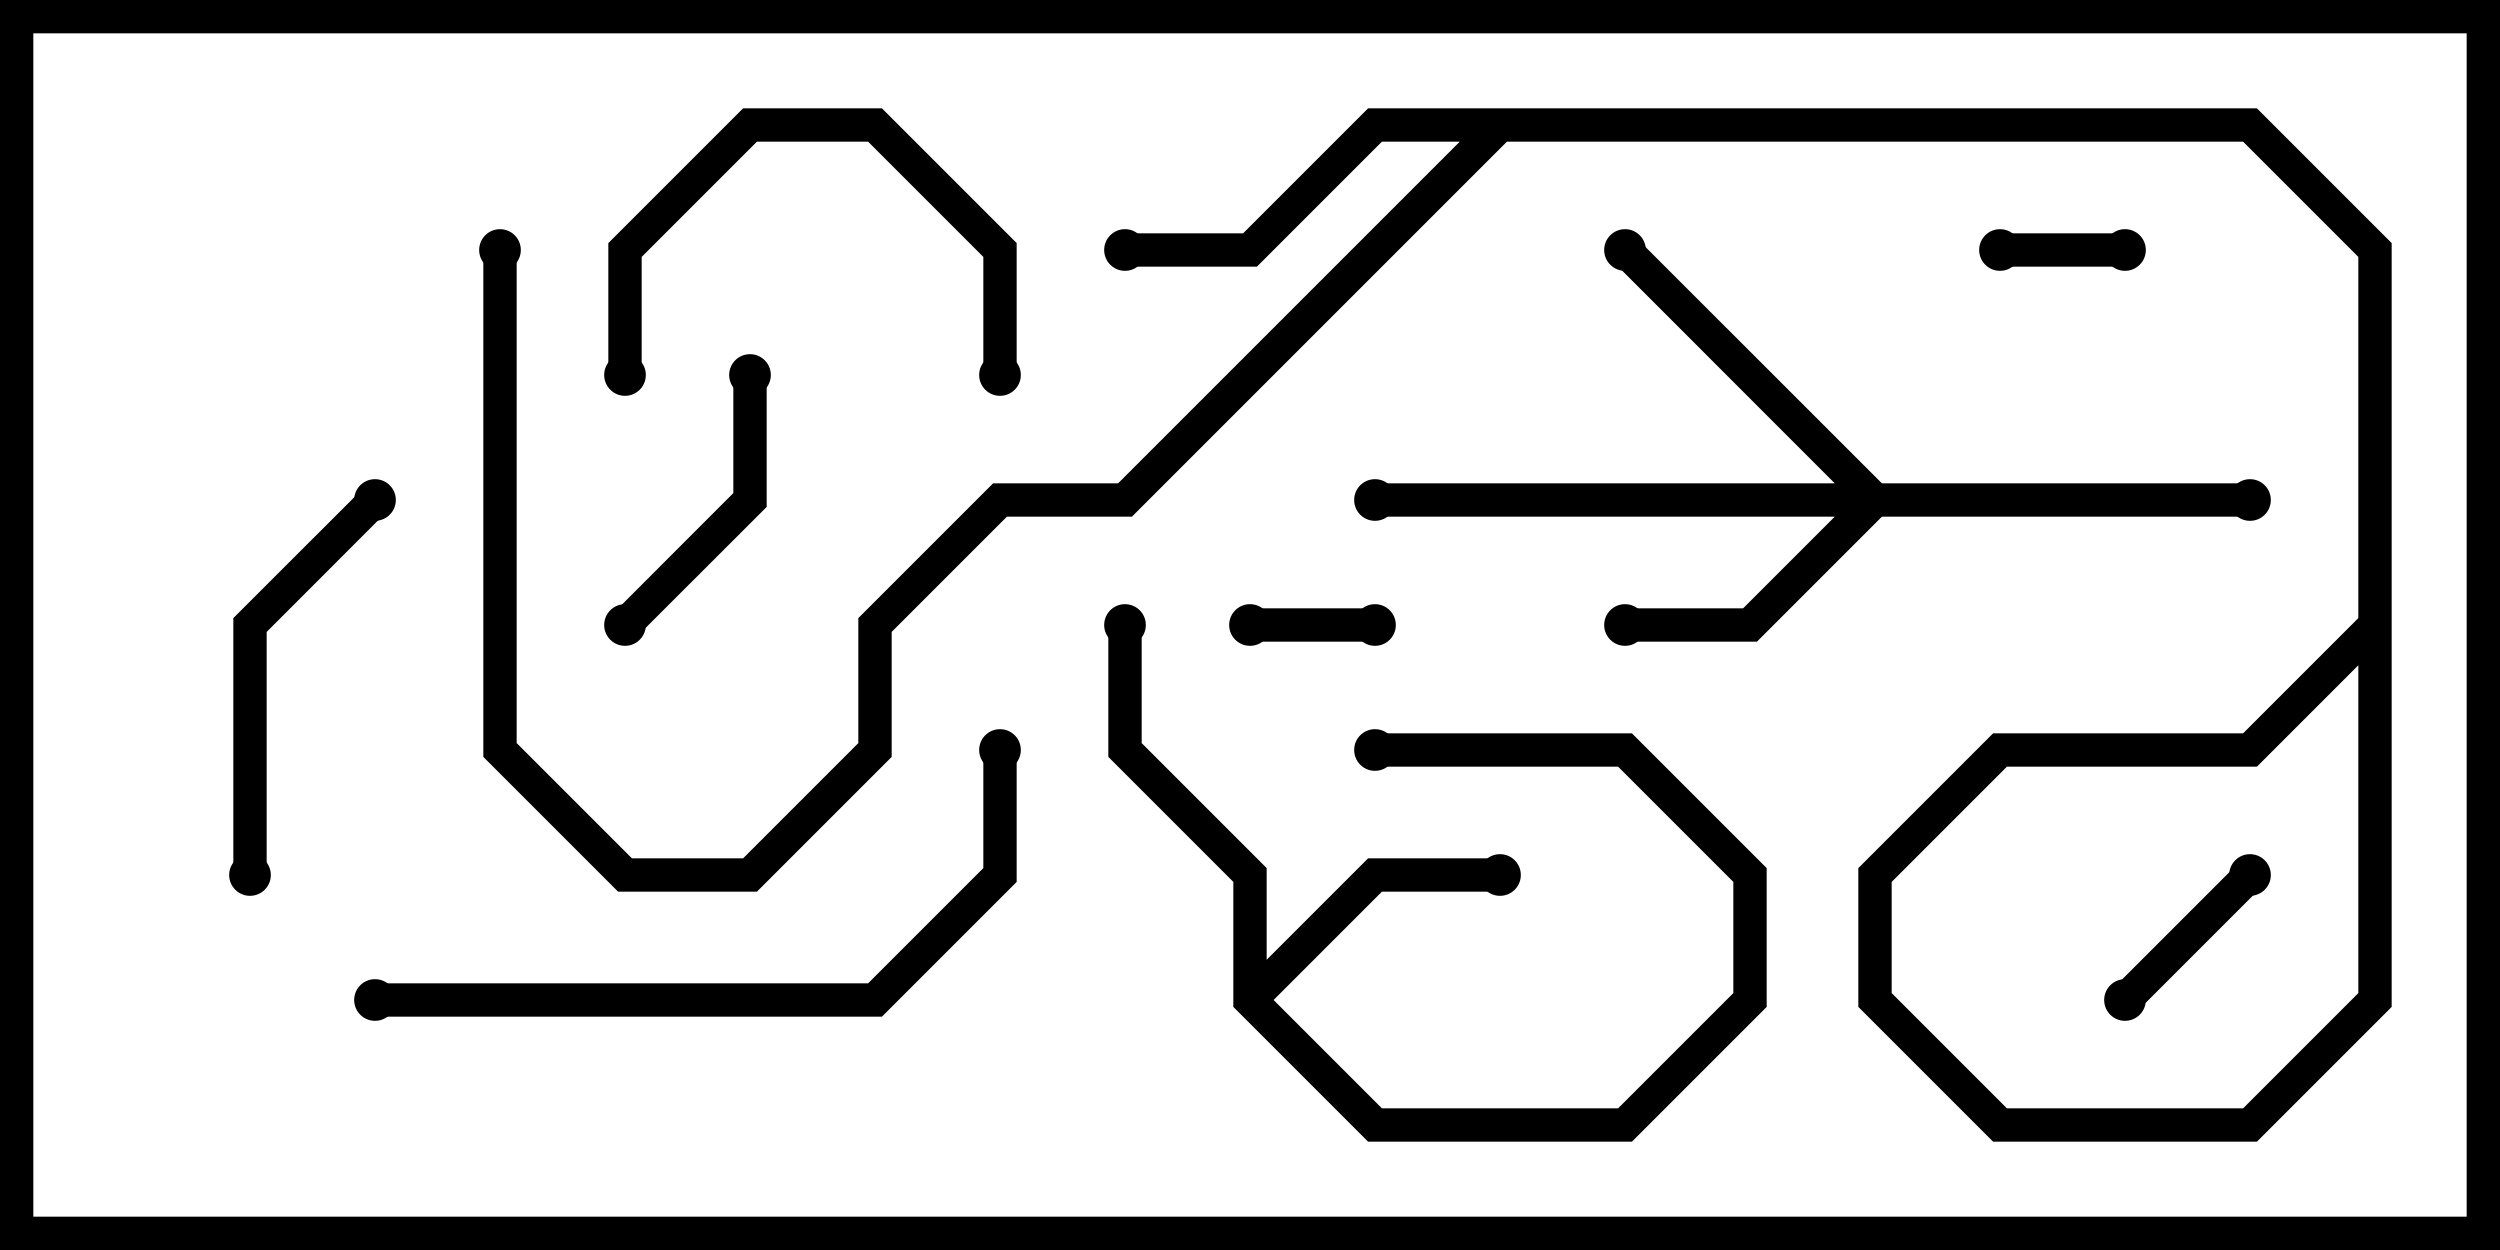 <svg version="1.1" width="30" height="15" xmlns="http://www.w3.org/2000/svg"><path d="M14.8,12.083L14.8,10.583L13.3,9.083L13.3,7.5L13.7,7.5L13.7,8.917L15.2,10.417L15.2,11.517L16.417,10.3L18,10.3L18,10.7L16.583,10.7L15.283,12L16.583,13.3L19.417,13.3L20.8,11.917L20.8,10.583L19.417,9.2L16.5,9.2L16.5,8.8L19.583,8.8L21.2,10.417L21.2,12.083L19.583,13.7L16.417,13.7z" stroke="none"/><path d="M22.583,5.8L27,5.8L27,6.2L22.583,6.2L21.083,7.7L19.5,7.7L19.5,7.3L20.917,7.3L22.017,6.2L16.5,6.2L16.5,5.8L22.017,5.8L19.359,3.141L19.641,2.859z" stroke="none"/><path d="M15,7.7L15,7.3L16.5,7.3L16.5,7.7z" stroke="none"/><path d="M25.5,2.8L25.5,3.2L24,3.2L24,2.8z" stroke="none"/><path d="M26.859,10.359L27.141,10.641L25.641,12.141L25.359,11.859z" stroke="none"/><path d="M7.641,7.641L7.359,7.359L8.8,5.917L8.8,4.5L9.2,4.5L9.2,6.083z" stroke="none"/><path d="M12.2,4.5L11.8,4.5L11.8,3.083L10.417,1.7L9.083,1.7L7.7,3.083L7.7,4.5L7.3,4.5L7.3,2.917L8.917,1.3L10.583,1.3L12.2,2.917z" stroke="none"/><path d="M3.2,10.5L2.8,10.5L2.8,7.417L4.359,5.859L4.641,6.141L3.2,7.583z" stroke="none"/><path d="M5.8,3L6.2,3L6.2,8.917L7.583,10.3L8.917,10.3L10.3,8.917L10.3,7.417L11.917,5.8L13.417,5.8L17.917,1.3L27.083,1.3L28.7,2.917L28.7,7.583L27.083,9.2L24.083,9.2L22.7,10.583L22.7,11.917L24.083,13.3L26.917,13.3L28.3,11.917L28.3,3.083L26.917,1.7L16.583,1.7L15.083,3.2L13.5,3.2L13.5,2.8L14.917,2.8L16.417,1.3L27.083,1.3L28.7,2.917L28.7,12.083L27.083,13.7L23.917,13.7L22.3,12.083L22.3,10.417L23.917,8.8L26.917,8.8L28.3,7.417L28.3,3.083L26.917,1.7L18.083,1.7L13.583,6.2L12.083,6.2L10.7,7.583L10.7,9.083L9.083,10.7L7.417,10.7L5.8,9.083z" stroke="none"/><path d="M11.8,9L12.2,9L12.2,10.583L10.583,12.2L4.5,12.2L4.5,11.8L10.417,11.8L11.8,10.417z" stroke="none"/><circle cx="18" cy="10.5" r="0.25" stroke-width="0" fill="#000" /><circle cx="16.5" cy="9" r="0.25" stroke-width="0" fill="#000" /><circle cx="13.5" cy="7.5" r="0.25" stroke-width="0" fill="#000" /><circle cx="19.5" cy="7.5" r="0.25" stroke-width="0" fill="#000" /><circle cx="19.5" cy="3" r="0.25" stroke-width="0" fill="#000" /><circle cx="27" cy="6" r="0.25" stroke-width="0" fill="#000" /><circle cx="16.5" cy="6" r="0.25" stroke-width="0" fill="#000" /><circle cx="15" cy="7.5" r="0.25" stroke-width="0" fill="#000" /><circle cx="16.5" cy="7.5" r="0.25" stroke-width="0" fill="#000" /><circle cx="25.5" cy="3" r="0.25" stroke-width="0" fill="#000" /><circle cx="24" cy="3" r="0.25" stroke-width="0" fill="#000" /><circle cx="27" cy="10.5" r="0.25" stroke-width="0" fill="#000" /><circle cx="25.5" cy="12" r="0.25" stroke-width="0" fill="#000" /><circle cx="7.5" cy="7.5" r="0.25" stroke-width="0" fill="#000" /><circle cx="9" cy="4.5" r="0.25" stroke-width="0" fill="#000" /><circle cx="12" cy="4.5" r="0.25" stroke-width="0" fill="#000" /><circle cx="7.5" cy="4.5" r="0.25" stroke-width="0" fill="#000" /><circle cx="3" cy="10.5" r="0.25" stroke-width="0" fill="#000" /><circle cx="4.5" cy="6" r="0.25" stroke-width="0" fill="#000" /><circle cx="6" cy="3" r="0.25" stroke-width="0" fill="#000" /><circle cx="13.5" cy="3" r="0.25" stroke-width="0" fill="#000" /><circle cx="12" cy="9" r="0.25" stroke-width="0" fill="#000" /><circle cx="4.5" cy="12" r="0.25" stroke-width="0" fill="#000" /><rect x="0" y="0" width="30" height="15" stroke-width="0.8" stroke="#000" fill="none" /></svg>